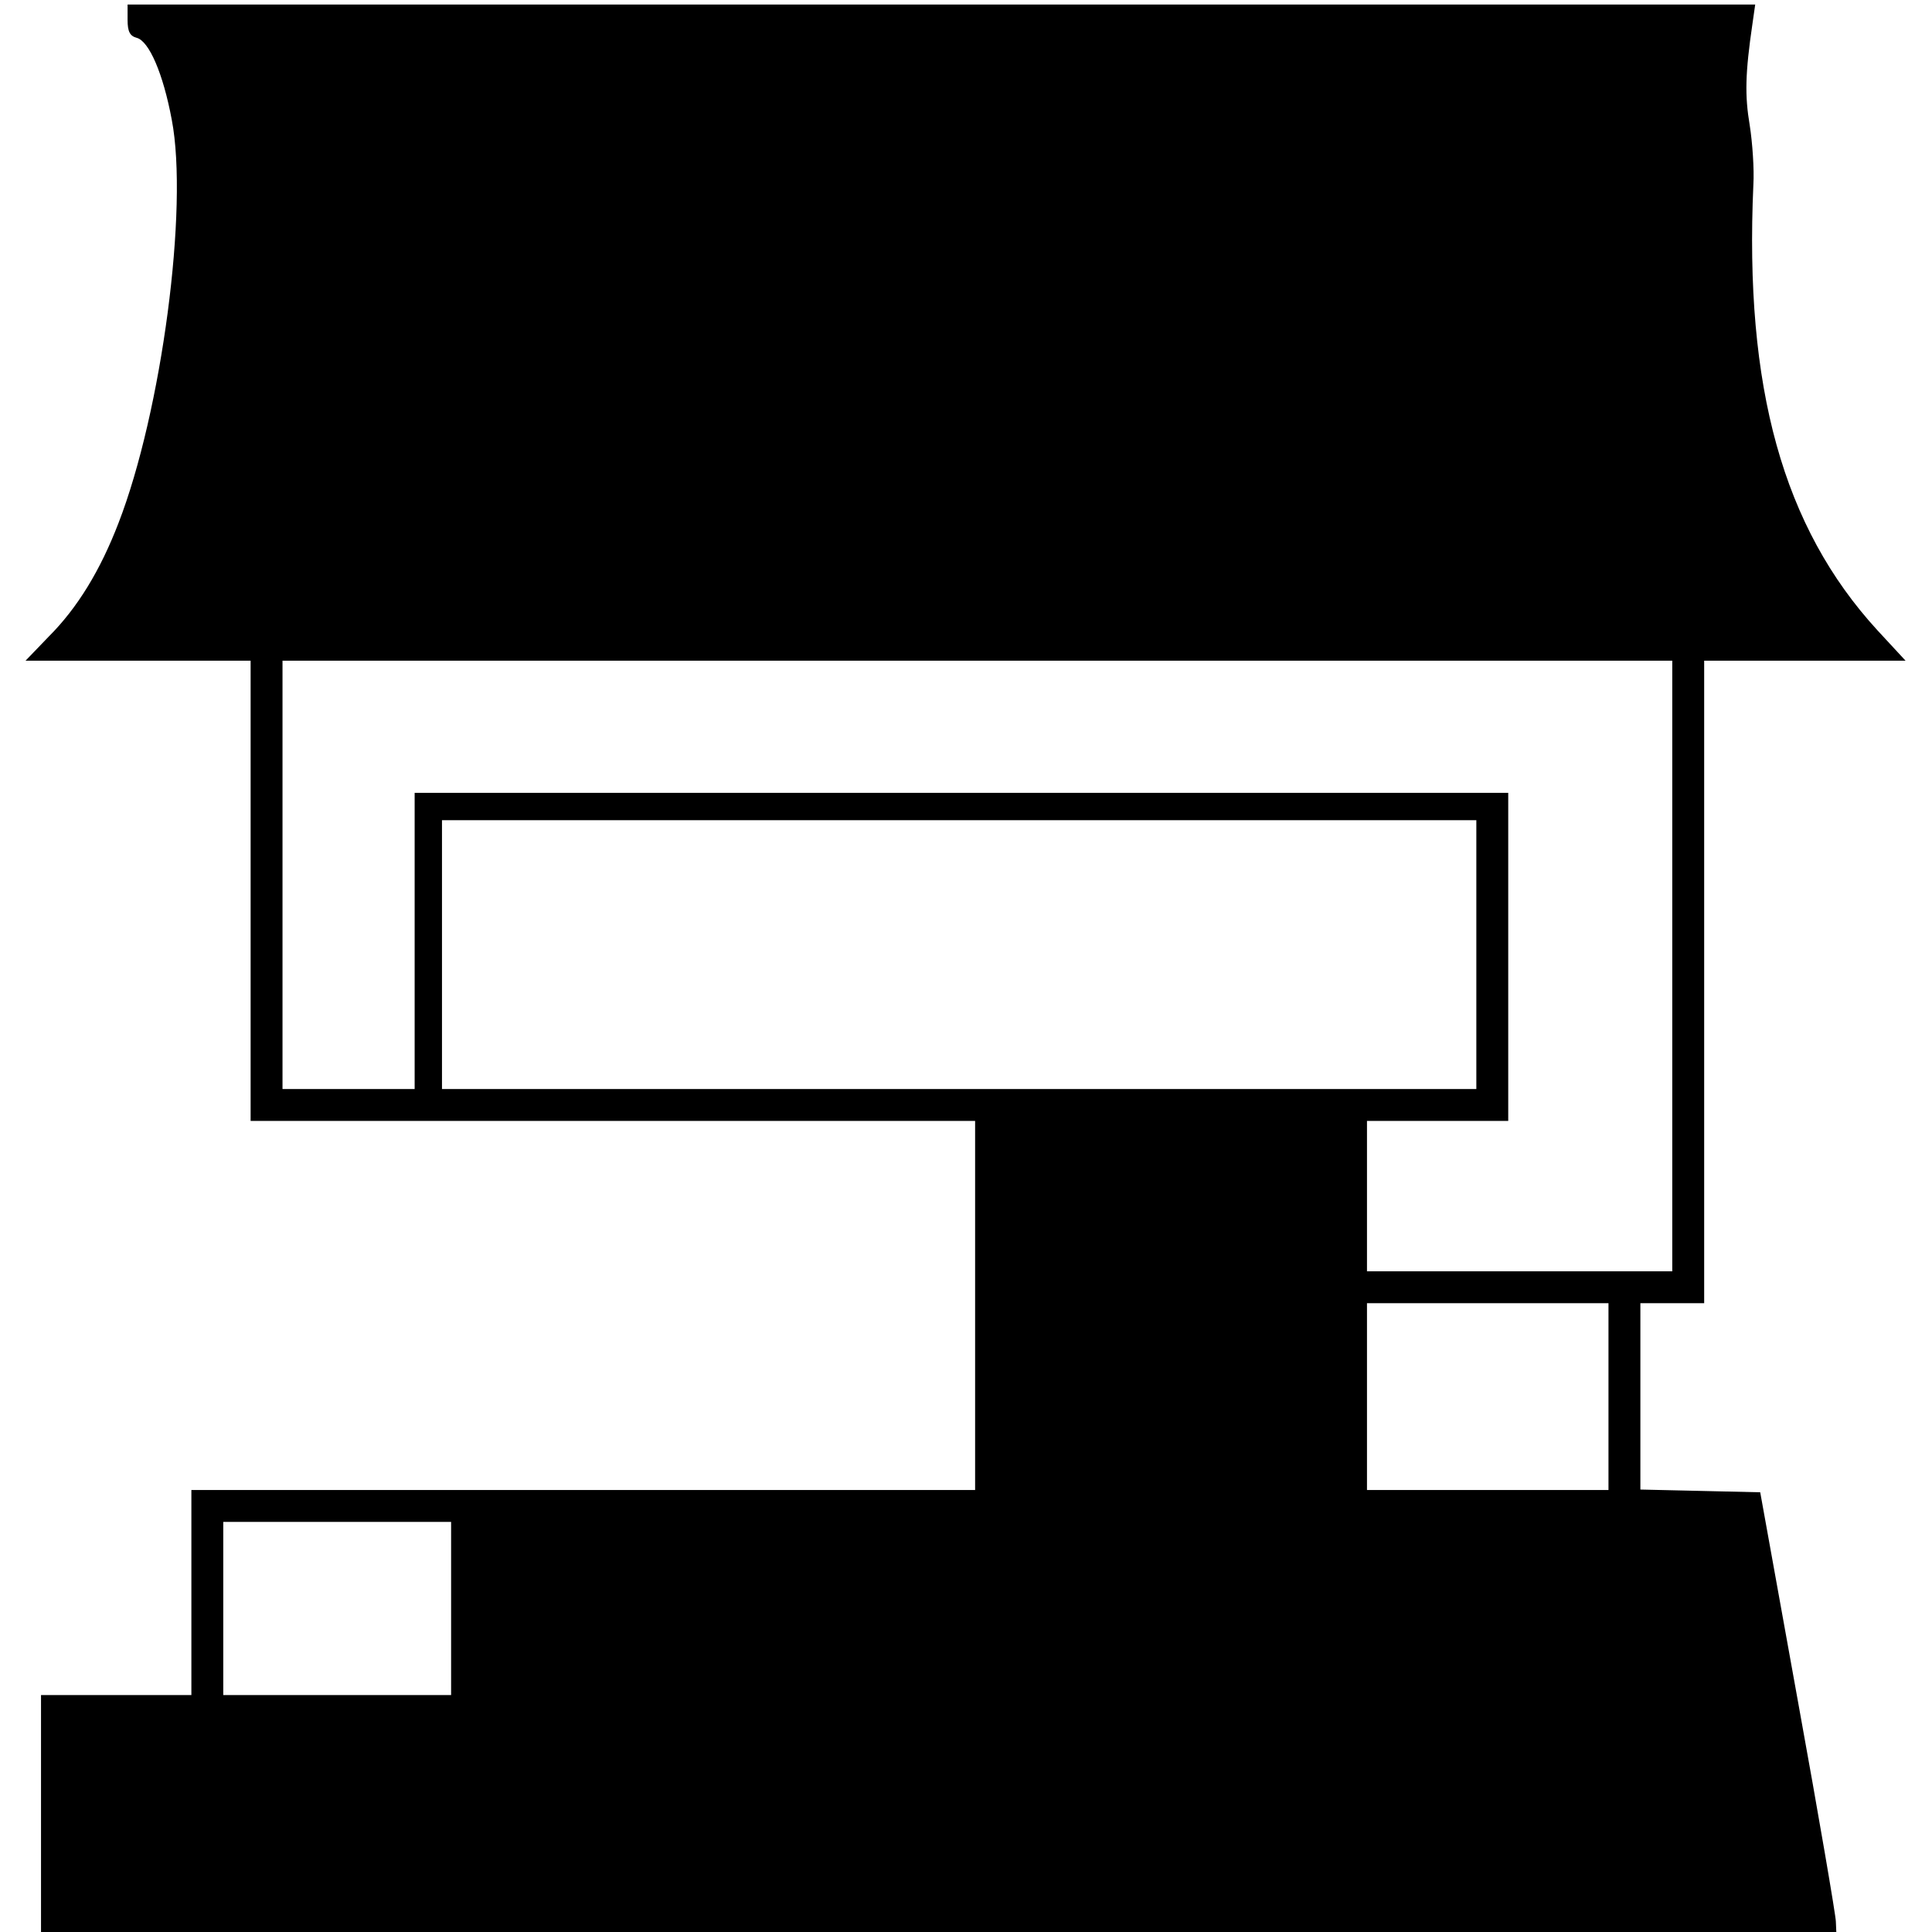 <?xml version="1.0" standalone="no"?>
<!DOCTYPE svg PUBLIC "-//W3C//DTD SVG 20010904//EN"
 "http://www.w3.org/TR/2001/REC-SVG-20010904/DTD/svg10.dtd">
<svg version="1.0" xmlns="http://www.w3.org/2000/svg"
 width="424pt" height="424pt" viewBox="0 0 424 424"
 preserveAspectRatio="xMidYMid meet">
<g transform="translate(0,424) scale(0.1,-0.1)"
fill="#000000" stroke="none">
<path d="M280 4196 c0 -25 5 -35 20 -39 27 -7 58 -78 77 -180 37 -193 -22
-640 -117 -885 -40 -104 -90 -186 -153 -249 l-51 -53 247 0 247 0 0 -505 0
-505 795 0 795 0 0 -405 0 -405 -860 0 -860 0 0 -225 0 -225 -165 0 -165 0 0
-260 0 -260 1970 0 1970 0 -1 23 c0 12 -37 229 -83 482 l-83 460 -131 3 -132
3 0 204 0 205 70 0 70 0 0 705 0 705 221 0 221 0 -62 67 c-207 226 -292 532
-272 978 2 33 -2 92 -8 130 -11 65 -10 114 6 223 l6 42 -1786 0 -1786 0 0 -34z
m3390 -2076 l0 -670 -335 0 -335 0 0 165 0 165 155 0 155 0 0 360 0 360 -1200
0 -1200 0 0 -325 0 -325 -145 0 -145 0 0 470 0 470 1525 0 1525 0 0 -670z
m-430 25 l0 -295 -1135 0 -1135 0 0 295 0 295 1135 0 1135 0 0 -295z m290
-970 l0 -205 -265 0 -265 0 0 205 0 205 265 0 265 0 0 -205z m-2540 -465 l0
-190 -250 0 -250 0 0 190 0 190 250 0 250 0 0 -190z"/>
</g>
</svg>
